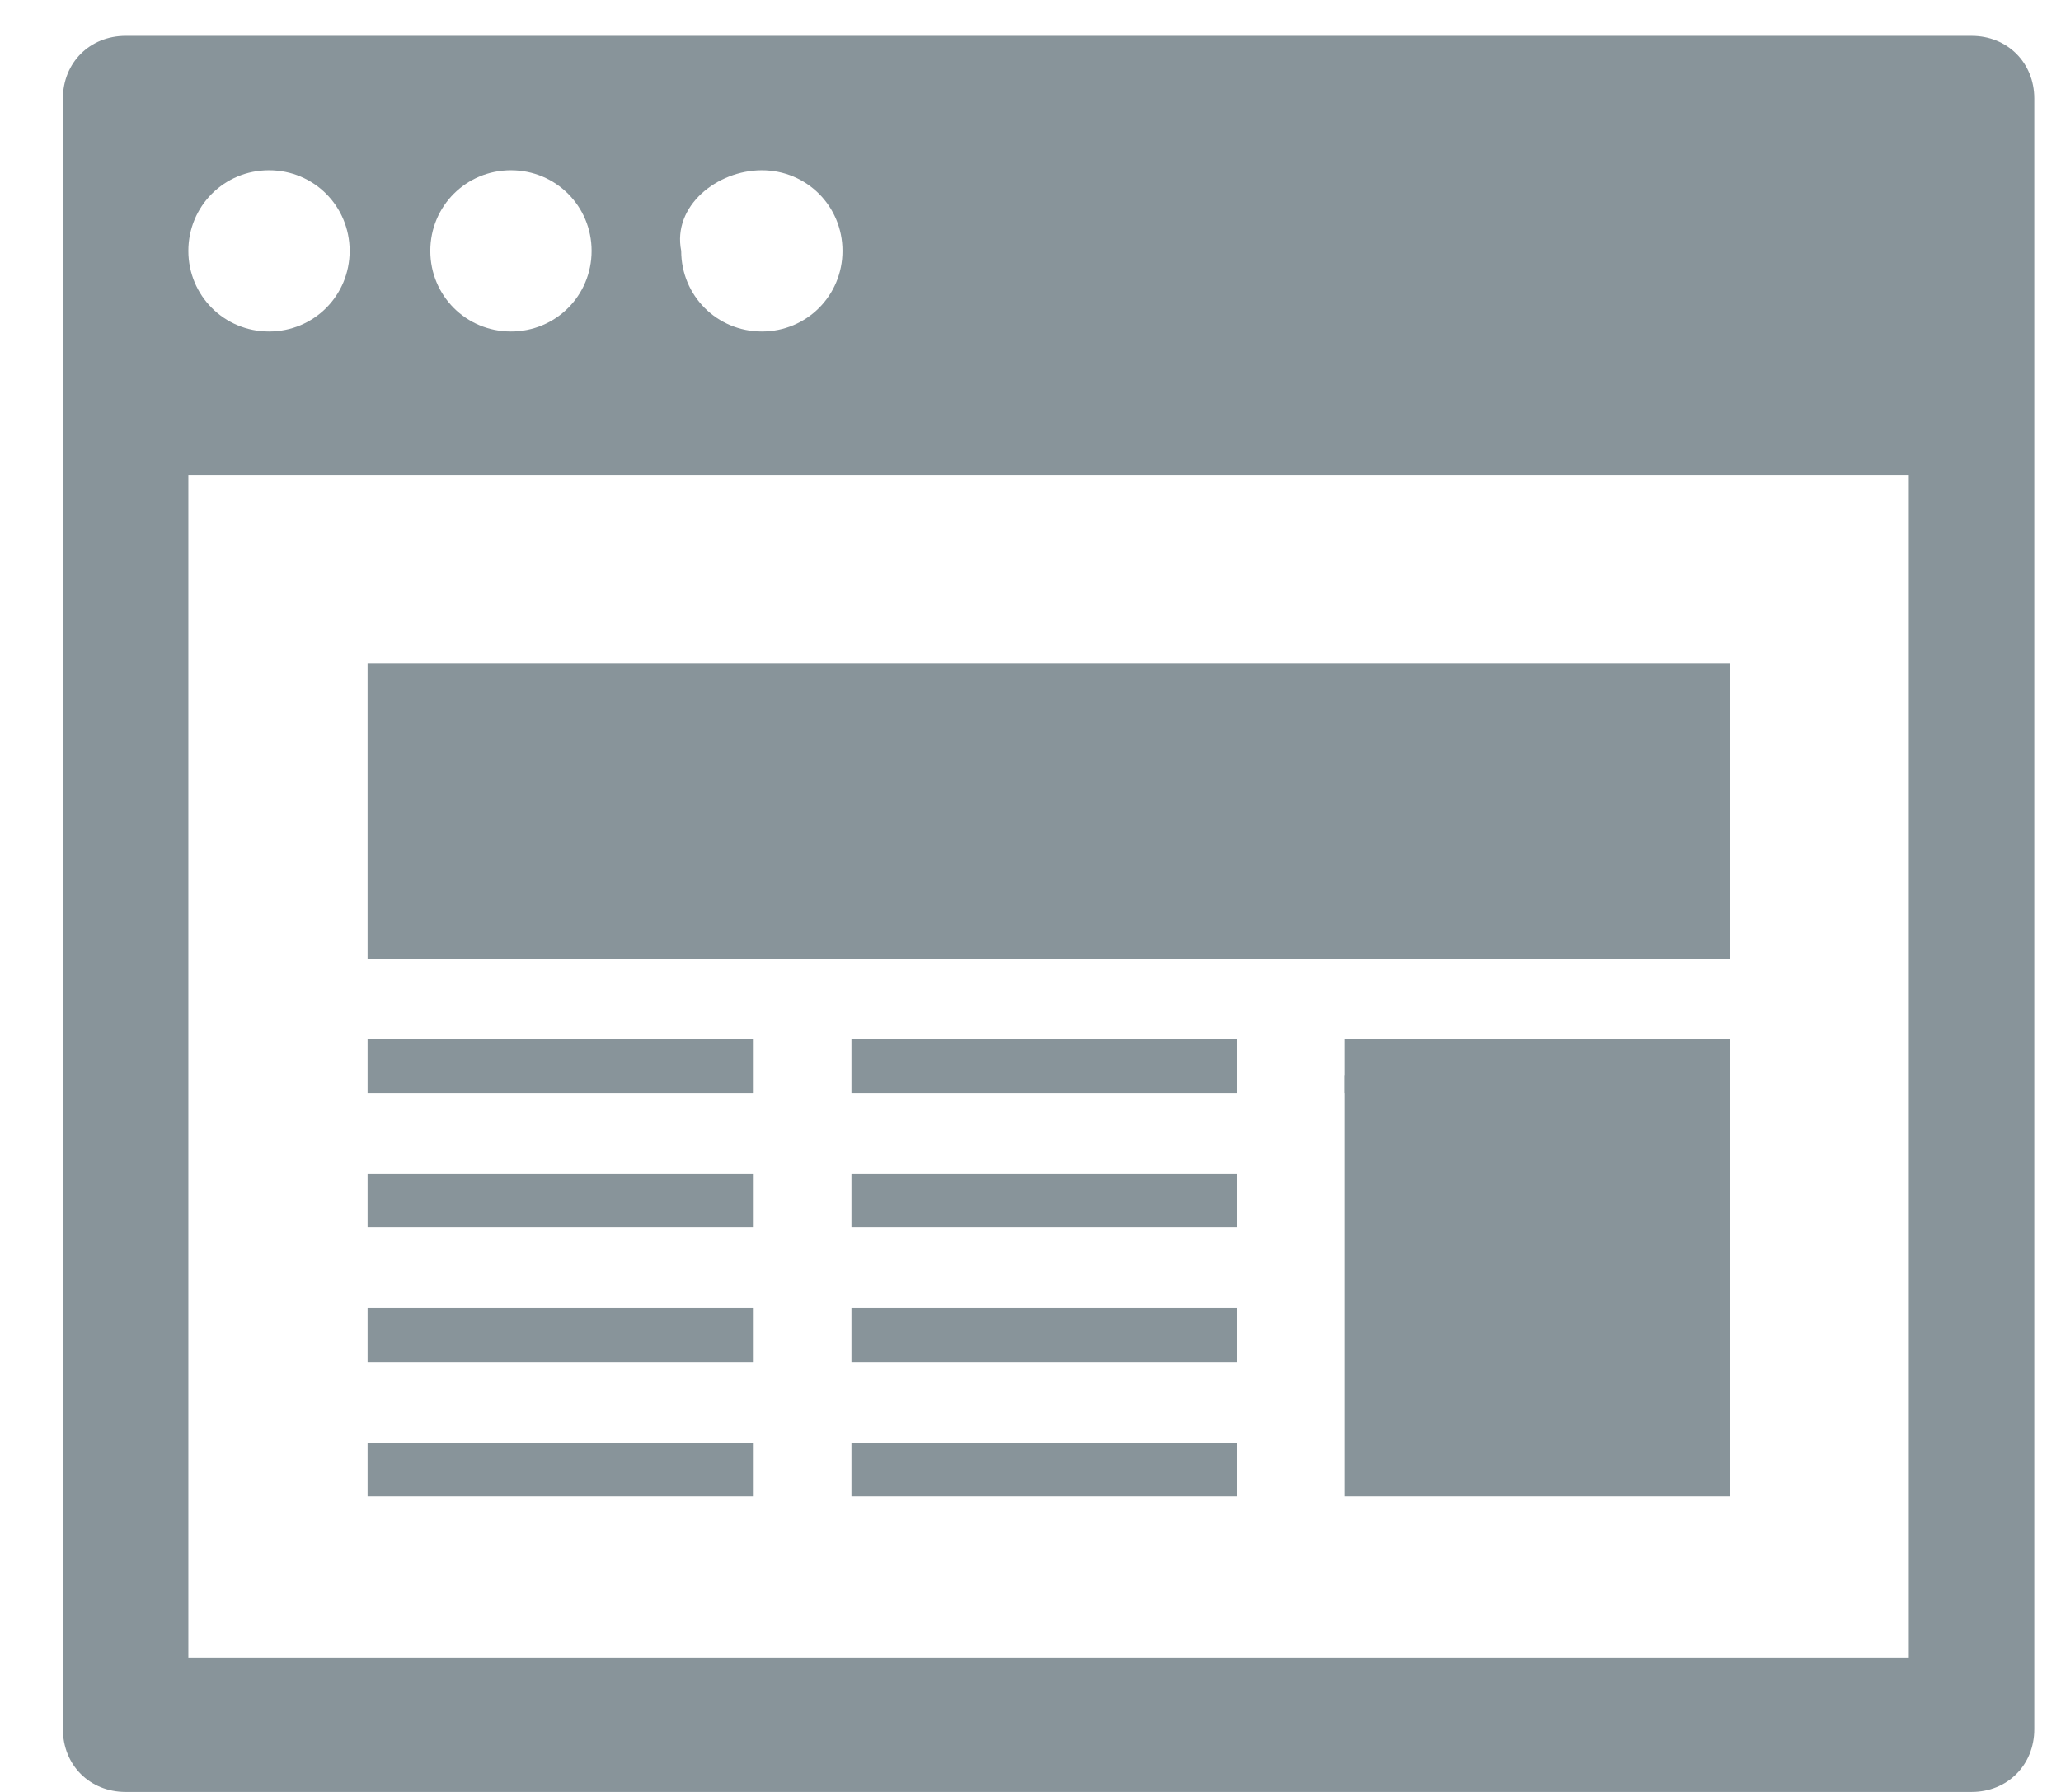 <svg width="23" height="20" viewBox="0 0 23 20" fill="none" xmlns="http://www.w3.org/2000/svg">
<path d="M19.302 7.4H4.102V10.7H19.302V7.4Z" fill="#88949A"/>
<path d="M8.402 11.6H4.102V12.2H8.402V11.6Z" fill="#88949A"/>
<path d="M8.402 13.1H4.102V13.7H8.402V13.1Z" fill="#88949A"/>
<path d="M8.402 14.6H4.102V15.2H8.402V14.6Z" fill="#88949A"/>
<path d="M8.402 16.1H4.102V16.7H8.402V16.1Z" fill="#88949A"/>
<path d="M13.802 11.6H9.502V12.2H13.802V11.6Z" fill="#88949A"/>
<path d="M13.802 13.1H9.502V13.7H13.802V13.1Z" fill="#88949A"/>
<path d="M13.802 14.6H9.502V15.2H13.802V14.6Z" fill="#88949A"/>
<path d="M13.802 16.1H9.502V16.7H13.802V16.1Z" fill="#88949A"/>
<path d="M19.302 11.6H15.002V12.2H19.302V11.6Z" fill="#88949A"/>
<path d="M19.302 12H15.002V16.1H19.302V12Z" fill="#88949A"/>
<path d="M19.302 16.1H15.002V16.7H19.302V16.1Z" fill="#88949A"/>
<path d="M22.002 0.4H1.402C1.002 0.4 0.702 0.7 0.702 1.1V19.3C0.702 19.7 1.002 20 1.402 20H22.002C22.402 20 22.702 19.7 22.702 19.3V1.1C22.702 0.7 22.402 0.4 22.002 0.4ZM8.502 1.9C9.002 1.9 9.402 2.3 9.402 2.8C9.402 3.3 9.002 3.7 8.502 3.7C8.002 3.7 7.602 3.3 7.602 2.8C7.502 2.3 8.002 1.9 8.502 1.9ZM5.702 1.9C6.202 1.9 6.602 2.3 6.602 2.8C6.602 3.3 6.202 3.7 5.702 3.7C5.202 3.7 4.802 3.3 4.802 2.8C4.802 2.3 5.202 1.9 5.702 1.9ZM3.002 1.9C3.502 1.9 3.902 2.3 3.902 2.8C3.902 3.3 3.502 3.7 3.002 3.7C2.502 3.7 2.102 3.3 2.102 2.8C2.102 2.3 2.502 1.9 3.002 1.9ZM21.302 18.5H2.102V5.3H21.302V18.5Z" fill="#88949A"/>
</svg>
